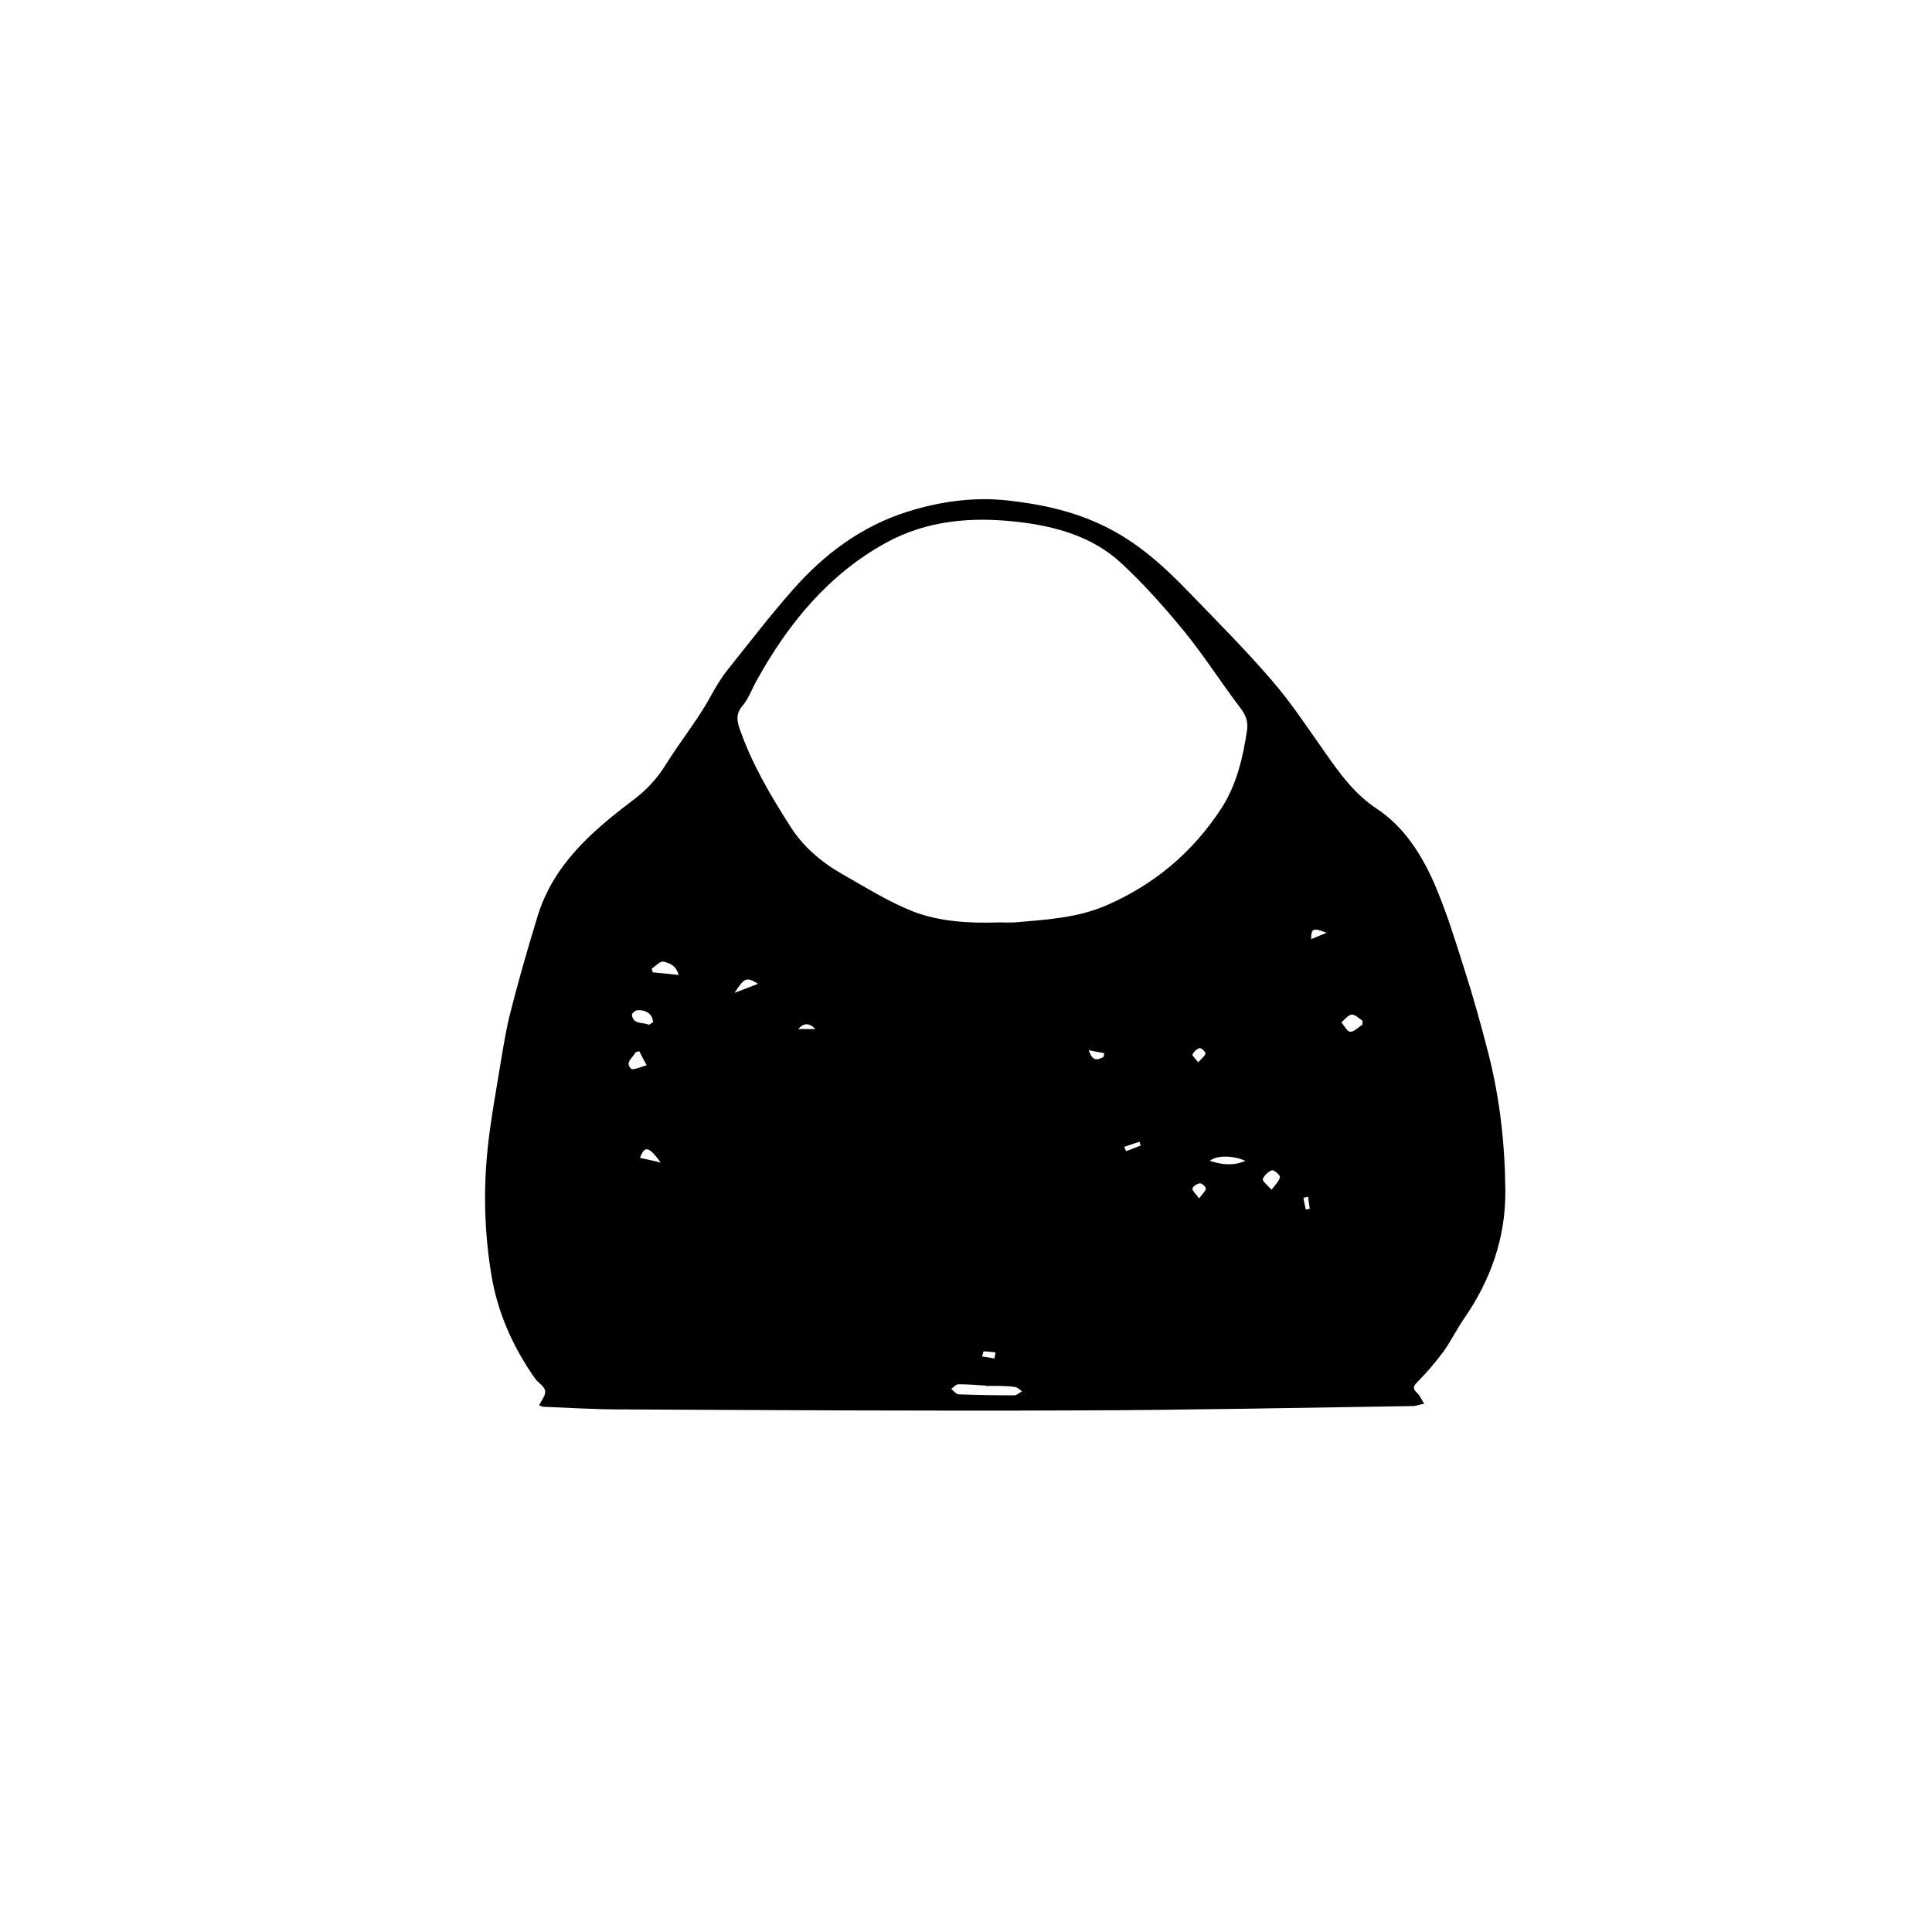 <?xml version="1.0" encoding="utf-8"?>
<!-- Generator: Adobe Illustrator 19.1.0, SVG Export Plug-In . SVG Version: 6.00 Build 0)  -->
<svg version="1.1" id="Layer_1" xmlns="http://www.w3.org/2000/svg" xmlns:xlink="http://www.w3.org/1999/xlink" x="0px" y="0px"
	 viewBox="0 0 576 576" style="enable-background:new 0 0 576 576;" xml:space="preserve">
<g id="Layer_1_1_">
	<g>
		<path d="M160.7,419c0.8-1.6,2.1-3.1,1.8-4.4c-0.2-1.3-2-2.3-2.9-3.5c-6.7-9.5-11.4-20-13.2-31.6c-2-12.4-2.3-24.8-1-37.2
			c0.7-6.8,1.9-13.6,3-20.3c1.1-6.4,2-12.8,3.5-19.1c2.5-9.9,5.3-19.7,8.3-29.5c4.6-15.3,15.9-25.3,28.1-34.5
			c4.2-3.1,7.6-6.7,10.3-11.1c4.2-6.8,9.4-13.1,13.2-20.1c1.6-2.9,3.2-5.6,5.2-8.1c6.4-8,12.6-16.1,19.4-23.8
			c9.4-10.7,20.6-19,34.3-23.3c9.7-3,19.5-4.4,29.7-3.3c10,1.1,19.7,3.2,28.7,7.6c10,4.8,18,12.1,25.6,20
			c8.3,8.6,16.8,17.1,24.6,26.2c5.7,6.6,10.5,13.9,15.5,21c4.5,6.4,8.9,12.7,15.8,17.2c8.1,5.4,13.3,13.7,17.1,22.4
			c3.5,8.1,6.1,16.6,8.8,25.1c2.7,8.4,5.1,17,7.3,25.6c3.4,13.4,4.9,27.1,5,40.8c0.1,13.9-4.4,26.6-12.3,38
			c-2.2,3.2-3.9,6.7-6.1,9.8c-2.4,3.2-5,6.3-7.8,9.1c-1.3,1.3-1.5,2-0.1,3.3c0.9,0.9,1.4,2.1,2.1,3.2c-1.2,0.2-2.4,0.7-3.6,0.7
			c-33.4,0.5-66.9,1.2-100.3,1.3c-45.3,0.2-90.5-0.1-135.8-0.3c-7.7,0-15.4-0.5-23.1-0.8C161.5,419.3,161.2,419.1,160.7,419z
			 M297.8,275c1.6,0,3.1,0.1,4.7,0c9.3-0.8,18.7-1.3,27.4-5.1c14.3-6.2,25.8-15.9,34.3-29c4.5-7,6.4-15.1,7.6-23.3
			c0.3-2.4-0.3-4.3-1.9-6.4c-5.7-7.5-10.8-15.5-16.7-22.8c-5.9-7.2-12.1-14.2-18.9-20.5c-8.5-7.9-19.5-11-30.8-12.3
			c-13.8-1.6-27.2-0.5-39.5,6.3c-17,9.4-28.9,23.9-38.2,40.6c-1.5,2.6-2.5,5.6-4.4,7.9c-2.1,2.4-1.7,4.6-0.8,7.1
			c3.6,10.3,9.1,19.6,14.9,28.7c3.9,6.2,9.3,10.8,15.6,14.4c6.9,3.9,13.7,8.2,21,11.1C280.1,274.8,289,275.3,297.8,275z
			 M293.9,413.2v-0.1c-2.7-0.2-5.5-0.4-8.2-0.4c-0.7,0-1.4,0.9-2.1,1.4c0.7,0.5,1.4,1.5,2.1,1.6c5.6,0.2,11.2,0.3,16.7,0.3
			c0.8,0,1.5-0.8,2.3-1.2c-0.7-0.5-1.5-1.3-2.2-1.3C299.6,413.1,296.7,413.2,293.9,413.2z M406.2,305.5c0-0.4,0-0.8,0-1.2
			c-1.1-0.7-2.2-1.9-3.2-1.8c-1.1,0.1-2.1,1.5-3.1,2.3c0.9,1,1.7,2.8,2.7,2.8C403.8,307.6,405,306.2,406.2,305.5z M190.6,313.4
			c-0.4,0.1-0.8,0.2-1.1,0.3c-0.7,1.6-3.3,2.9-1.4,4.9c0.6,0.6,3.1-0.6,4.7-1C192,316.2,191.3,314.8,190.6,313.4z M379.1,354.7
			c1.2-1.6,2.3-2.6,2.5-3.8c0.1-0.5-1.8-2.2-2.4-2c-1.1,0.4-2.3,1.5-2.7,2.6C376.3,352.1,377.8,353.3,379.1,354.7z M202.3,290.7
			c-0.7-3-2.9-3.6-4.5-4c-1-0.2-2.3,1.3-3.5,2.1c0.1,0.4,0.2,0.7,0.3,1.1C196.9,290.1,199.3,290.3,202.3,290.7z M194.7,304.8
			c-0.1-2.4-2-3.8-4.7-3.6c-0.6,0-1.7,1-1.6,1.4c0.4,2.9,3.2,2.1,5,2.9C193.6,305.6,194.3,304.9,194.7,304.8z M371.3,346.1
			c-3.7-1.7-8.7-1.7-10.6,0C364.2,347.2,367.5,347.7,371.3,346.1z M197,346.6c-3.6-4.9-4.8-5.1-6.2-1.4
			C192.8,345.6,194.9,346.1,197,346.6z M219,296c2.2-0.8,4.4-1.7,7-2.7C222.5,291.2,222,291.4,219,296z M365.8,303
			c-0.5-0.3-1-0.6-1.5-0.9c-0.4,0.9-1.2,2-1,2.8c0.1,0.8,1.2,1.9,2,2.1c0.5,0.1,2-1,2-1.5C367.3,304.6,366.4,303.8,365.8,303z
			 M357.2,316.7c1-1.1,2-1.8,2.2-2.6c0.1-0.4-1.3-1.8-1.8-1.6c-0.8,0.2-1.7,1.1-2.1,1.9C355.4,314.7,356.4,315.6,357.2,316.7z
			 M357.5,357.3c1-1.4,1.9-2.1,2-2.9c0.1-0.5-1.2-1.7-1.8-1.6c-0.8,0.1-2.1,0.9-2.2,1.6C355.5,355.1,356.6,356,357.5,357.3z
			 M329,315.1c0.1-0.4,0.2-0.7,0.2-1.1c-1.4-0.3-2.8-0.5-4.6-0.9C325.7,316.5,327.2,316.1,329,315.1z M296.5,405
			c0.1-0.6,0.2-1.2,0.3-1.8c-1.2-0.1-2.3-0.3-3.5-0.3c-0.2,0-0.3,1-0.5,1.5C294.1,404.6,295.3,404.8,296.5,405z M390.9,280
			c1.4-0.6,2.7-1.1,4.6-1.9C391.5,276.5,390.9,276.8,390.9,280z M340.1,341.5c-0.1-0.4-0.3-0.7-0.4-1.1c-1.5,0.5-3,1-4.5,1.5
			c0.2,0.4,0.3,0.9,0.5,1.3C337.2,342.7,338.6,342.1,340.1,341.5z M389.3,360.6c0.4-0.1,0.8-0.1,1.2-0.2c-0.2-1.2-0.4-2.4-0.5-3.6
			c-0.5,0.1-1.4,0.3-1.4,0.3C388.8,358.2,389,359.4,389.3,360.6z M243.1,306.8c-1.7-1.8-3.4-2-5.1,0
			C239.7,306.8,241.4,306.8,243.1,306.8z"/>
	</g>
	<rect x="359.5" y="290.7" width="11.9" height="22.7"/>
</g>
<g id="Layer_2">
</g>
</svg>
